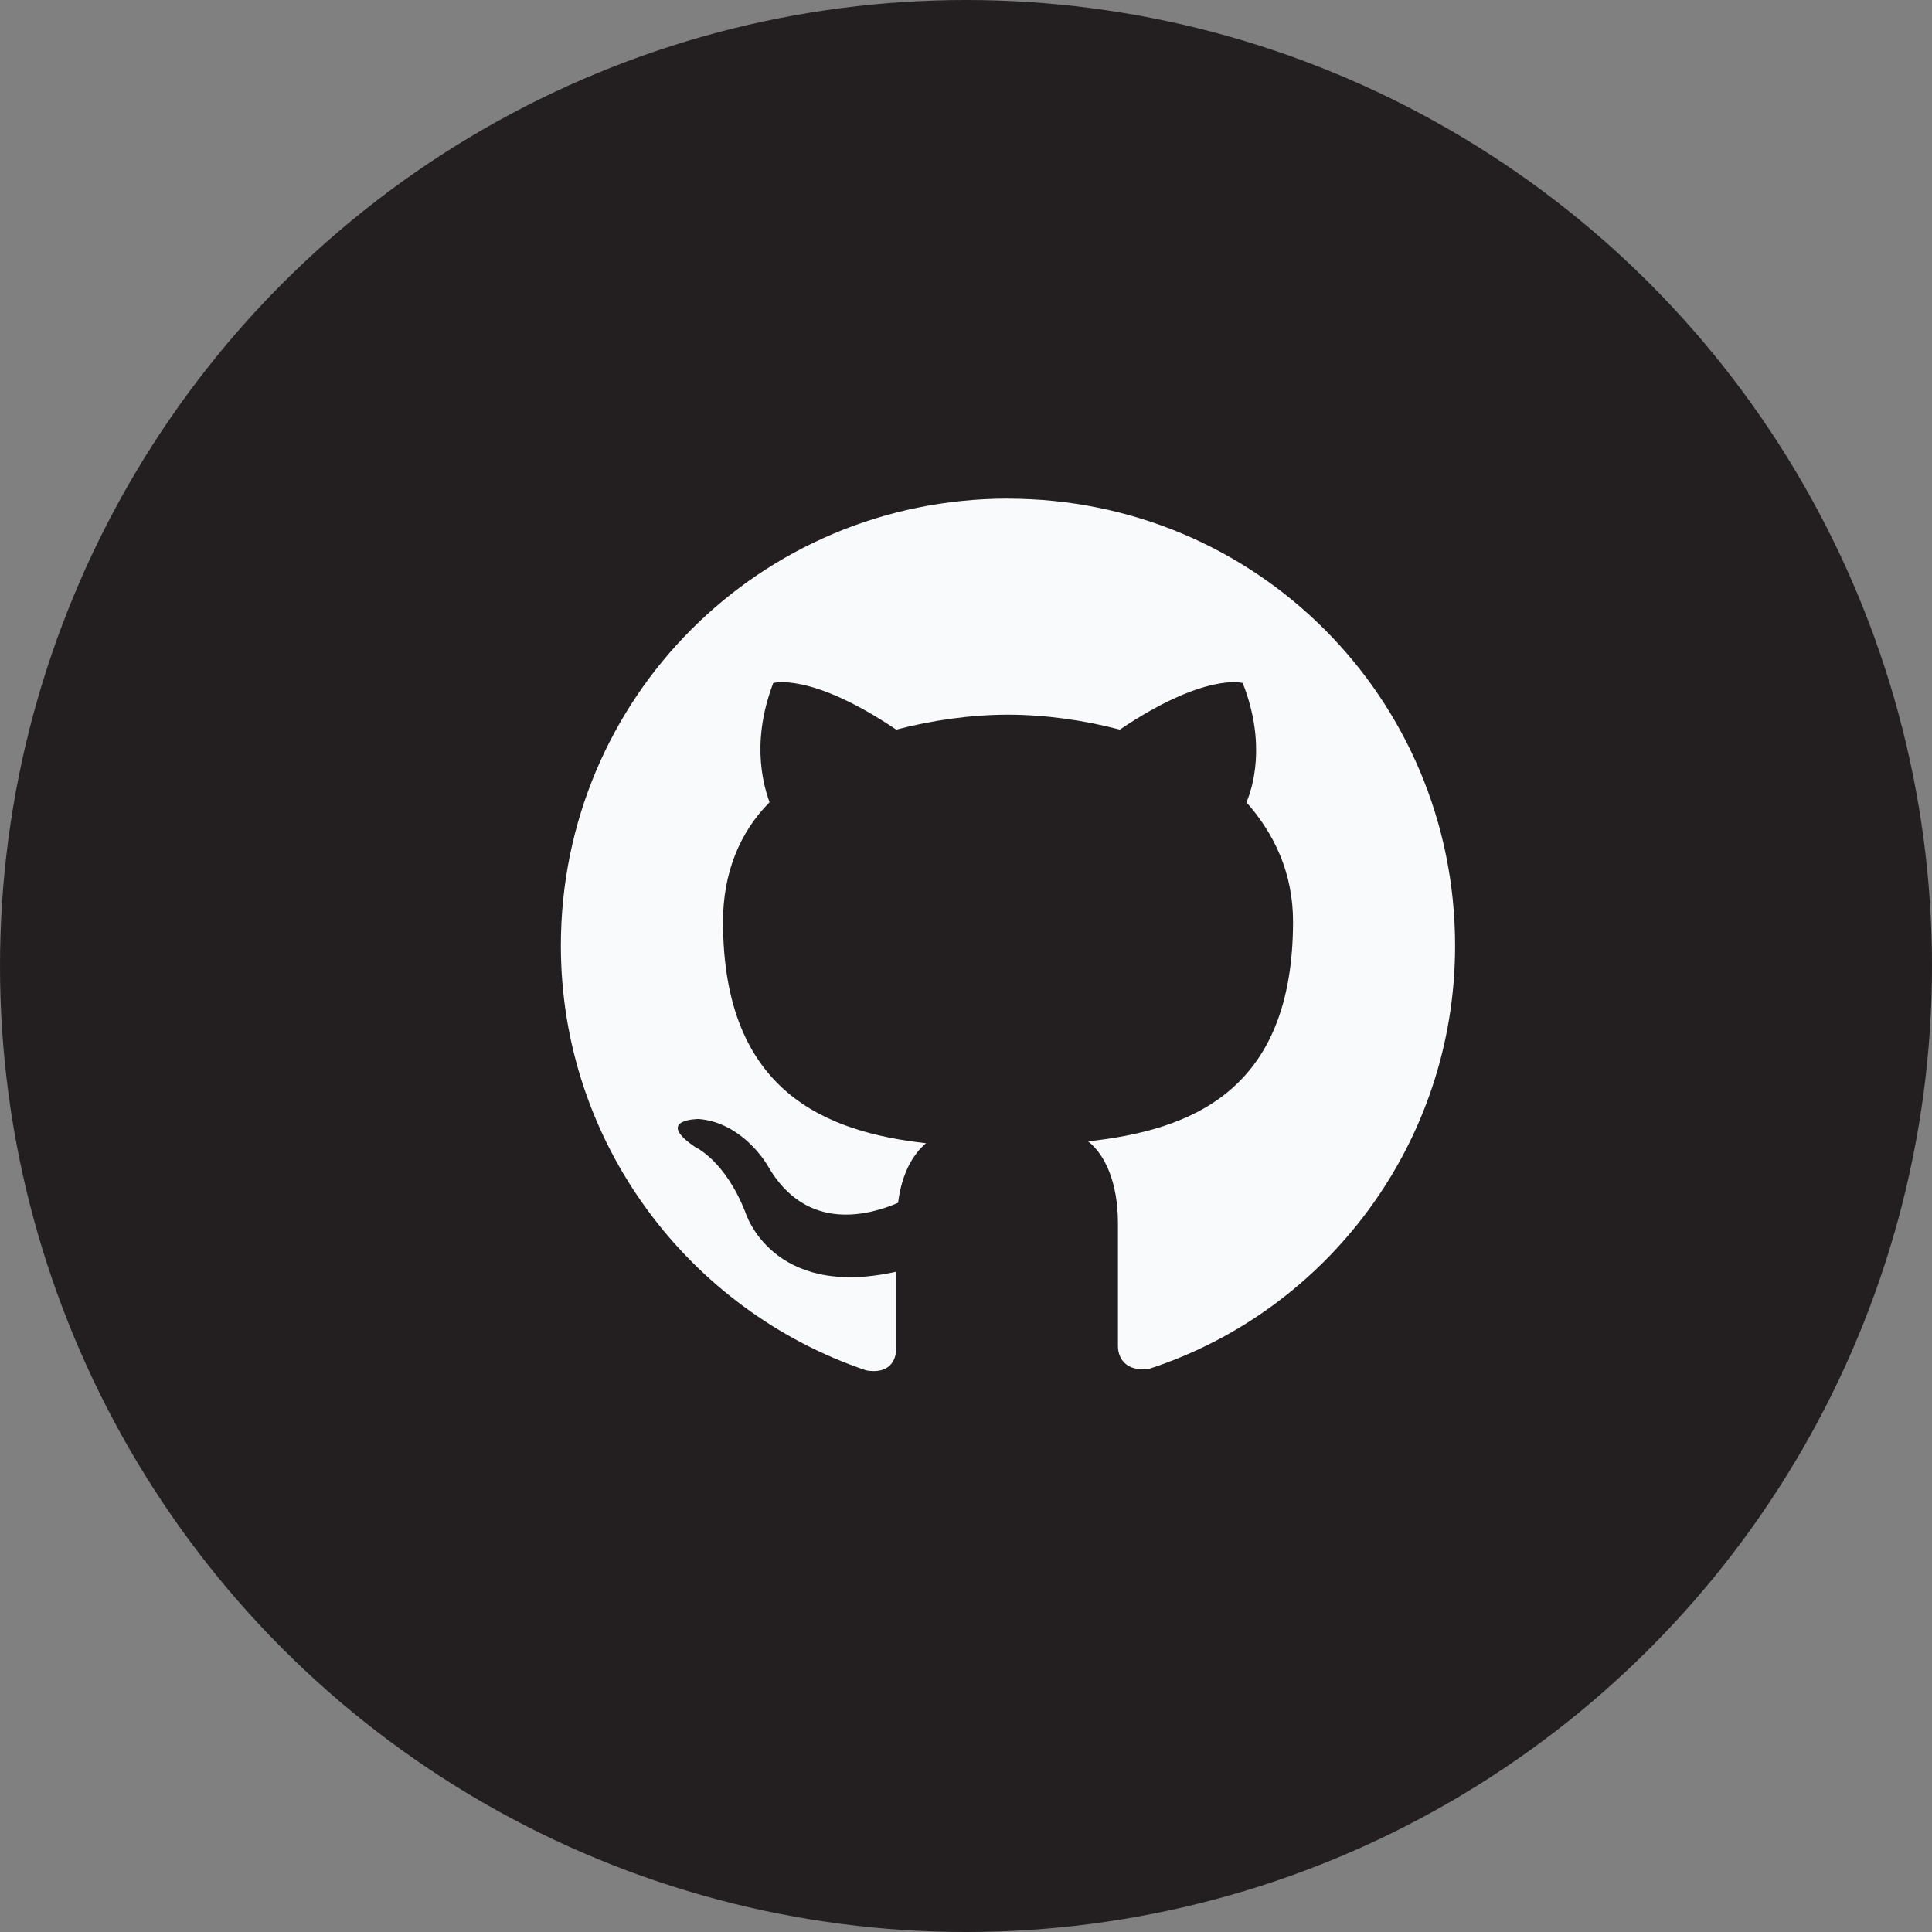 <?xml version="1.0" encoding="UTF-8" standalone="no"?>
<svg
   width="26"
   height="26"
   viewBox="0 0 26 26"
   fill="none"
   version="1.1"
   id="svg22"
   sodipodi:docname="github.svg"
   inkscape:version="1.2.1 (9c6d41e410, 2022-07-14)"
   xmlns:inkscape="http://www.inkscape.org/namespaces/inkscape"
   xmlns:sodipodi="http://sodipodi.sourceforge.net/DTD/sodipodi-0.dtd"
   xmlns="http://www.w3.org/2000/svg"
   xmlns:svg="http://www.w3.org/2000/svg">
  <rect x="0" y="0" width="26" height="26" fill="#808080" stroke="none"/>
  <defs
     id="defs26" />
  <sodipodi:namedview
     id="namedview24"
     pagecolor="#ffffff"
     bordercolor="#666666"
     borderopacity="1.0"
     inkscape:showpageshadow="2"
     inkscape:pageopacity="0.0"
     inkscape:pagecheckerboard="0"
     inkscape:deskcolor="#d1d1d1"
     showgrid="false"
     inkscape:zoom="9"
     inkscape:cx="-30.555556"
     inkscape:cy="19.277778"
     inkscape:window-width="1920"
     inkscape:window-height="1017"
     inkscape:window-x="1912"
     inkscape:window-y="-8"
     inkscape:window-maximized="1"
     inkscape:current-layer="svg22" />
  <circle
     cx="13"
     cy="13"
     r="13"
     fill="#231f20"
     id="circle18" />
  <path
     fill-rule="evenodd"
     clip-rule="evenodd"
     d="m 13.565,6.71 c -3.334,0 -6.017,2.683 -6.017,6.017 0,2.658 1.73,4.914 4.112,5.716 0.301,0.05 0.401,-0.125 0.401,-0.301 0,-0.15 0,-0.526 0,-1.028 -1.68,0.376 -2.031,-0.802 -2.031,-0.802 C 9.755,15.611 9.353,15.435 9.353,15.435 8.802,15.059 9.404,15.059 9.404,15.059 c 0.601,0.05 0.927,0.627 0.927,0.627 0.527,0.928 1.404,0.652 1.755,0.501 0.05,-0.401 0.201,-0.652 0.376,-0.802 -1.329,-0.15 -2.732,-0.677 -2.732,-2.983 0,-0.652 0.225,-1.203 0.626,-1.605 -0.05,-0.15 -0.275,-0.752 0.05,-1.605 0,0 0.502,-0.15 1.655,0.627 0.476,-0.125 1.003,-0.201 1.504,-0.201 0.502,0 1.028,0.075 1.505,0.201 1.153,-0.777 1.654,-0.627 1.654,-0.627 0.326,0.827 0.126,1.429 0.05,1.605 0.377,0.426 0.627,0.953 0.627,1.605 0,2.307 -1.404,2.808 -2.758,2.958 0.226,0.175 0.402,0.552 0.402,1.103 0,0.802 0,1.454 0,1.655 0,0.15 0.1,0.351 0.426,0.301 2.382,-0.777 4.111,-3.034 4.111,-5.691 0,-3.334 -2.682,-6.017 -6.017,-6.017 z"
     fill="#f9fafc"
     id="path20" />
</svg>
